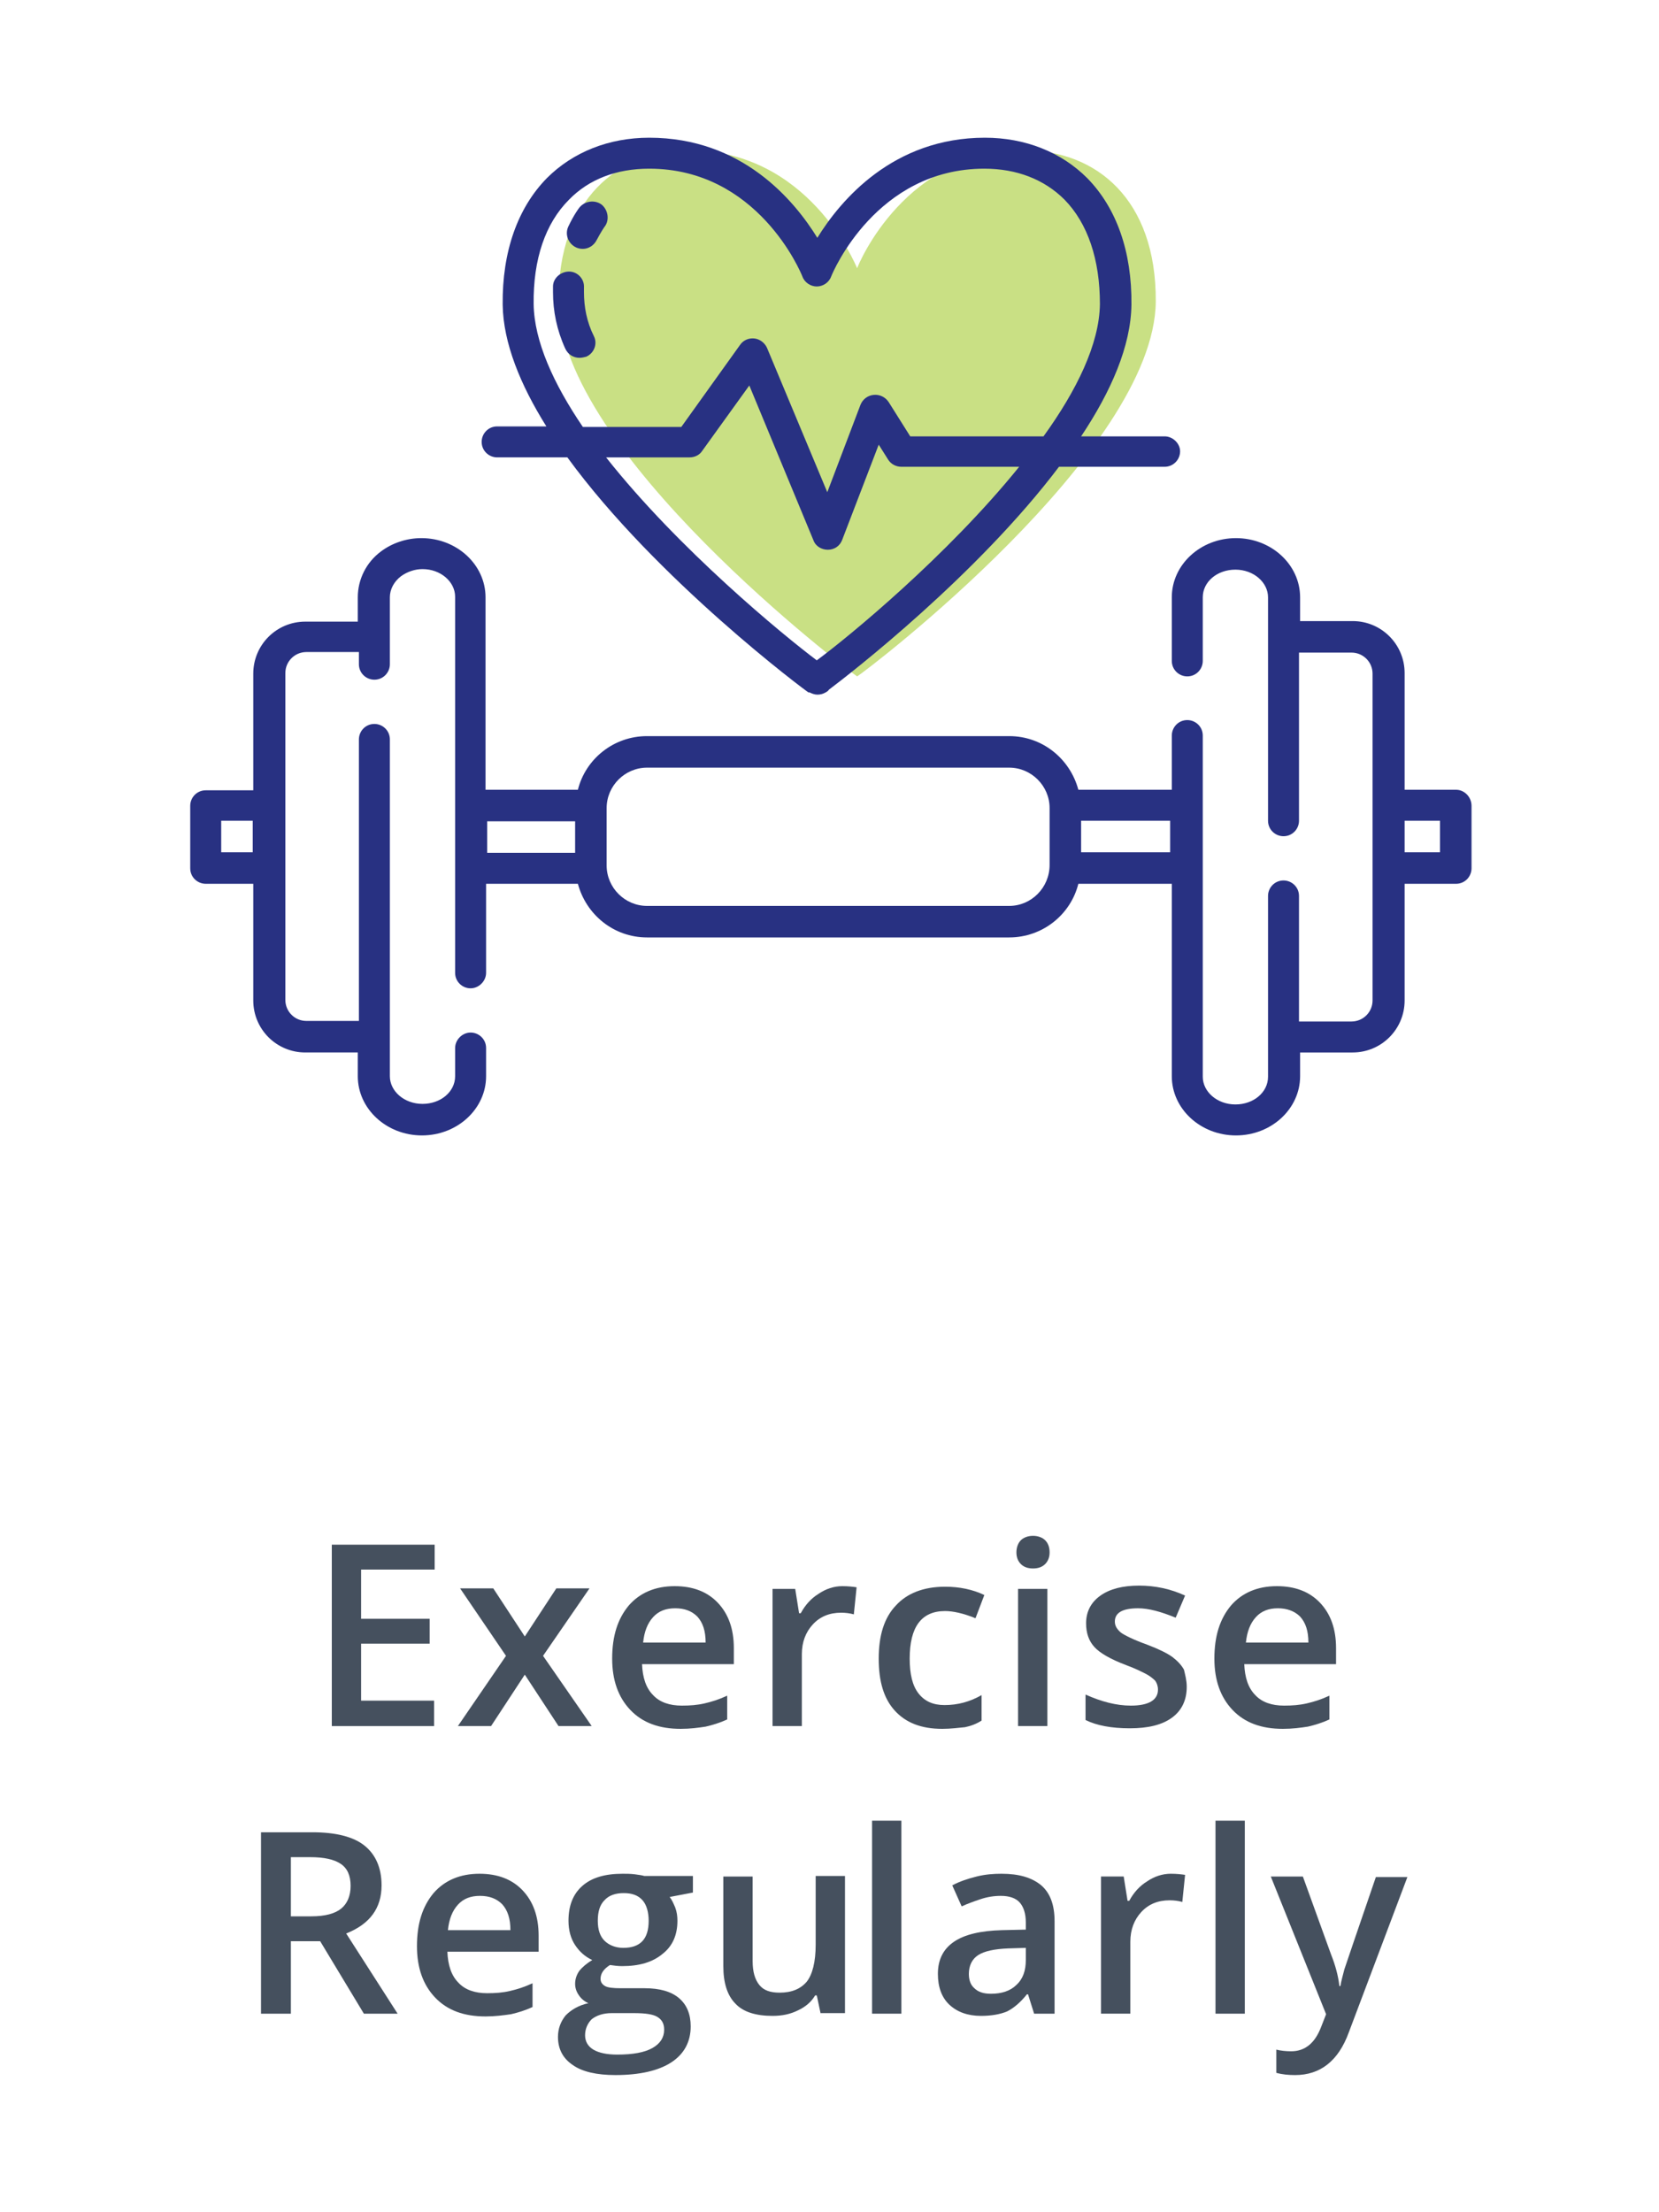 <?xml version="1.0" encoding="utf-8"?>
<!-- Generator: Adobe Illustrator 24.1.0, SVG Export Plug-In . SVG Version: 6.00 Build 0)  -->
<svg version="1.1" id="Layer_1" xmlns="http://www.w3.org/2000/svg" xmlns:xlink="http://www.w3.org/1999/xlink" x="0px" y="0px"
	 viewBox="0 0 300 400" style="enable-background:new 0 0 300 400;" xml:space="preserve">
<style type="text/css">
	.st0{fill:#45505E;}
	.st1{fill:#283182;}
	.st2{fill:#C9E084;}
</style>
<g>
	<path class="st0" d="M78.5,312.1H60v-32.8h18.6v4.5H65.3v8.9h12.4v4.5H65.3v10.3h13.2V312.1z"/>
	<path class="st0" d="M91.5,299.4l-8.3-12.2h6l5.7,8.7l5.7-8.7h6l-8.4,12.2l8.8,12.7h-6l-6.1-9.3l-6.1,9.3h-6L91.5,299.4z"/>
	<path class="st0" d="M123.1,312.6c-3.9,0-6.9-1.1-9.1-3.4c-2.2-2.3-3.3-5.4-3.3-9.3c0-4.1,1-7.2,3-9.6c2-2.3,4.8-3.5,8.3-3.5
		c3.3,0,5.9,1,7.8,3c1.9,2,2.9,4.7,2.9,8.2v2.9h-16.6c0.1,2.4,0.7,4.3,2,5.6c1.2,1.3,3,1.9,5.2,1.9c1.5,0,2.8-0.1,4.1-0.4
		c1.3-0.3,2.6-0.7,4.1-1.4v4.3c-1.3,0.6-2.6,1-3.9,1.3C126.3,312.4,124.8,312.6,123.1,312.6z M122.1,290.8c-1.7,0-3,0.5-4,1.6
		c-1,1.1-1.6,2.6-1.8,4.6h11.3c0-2.1-0.5-3.6-1.5-4.7C125.1,291.3,123.8,290.8,122.1,290.8z"/>
	<path class="st0" d="M152.3,286.8c1.1,0,1.9,0.1,2.6,0.2l-0.5,4.9c-0.7-0.2-1.5-0.3-2.3-0.3c-2.1,0-3.8,0.7-5.1,2.1
		c-1.3,1.4-2,3.2-2,5.4v13h-5.3v-24.8h4.1l0.7,4.4h0.3c0.8-1.5,1.9-2.7,3.2-3.5C149.3,287.3,150.8,286.8,152.3,286.8z"/>
	<path class="st0" d="M170.4,312.6c-3.8,0-6.6-1.1-8.6-3.3c-2-2.2-2.9-5.3-2.9-9.4c0-4.2,1-7.4,3.1-9.6c2-2.2,5-3.4,8.9-3.4
		c2.6,0,5,0.5,7.1,1.5l-1.6,4.2c-2.2-0.9-4.1-1.3-5.5-1.3c-4.3,0-6.4,2.9-6.4,8.6c0,2.8,0.5,4.9,1.6,6.3c1.1,1.4,2.6,2.1,4.7,2.1
		c2.4,0,4.6-0.6,6.7-1.8v4.6c-0.9,0.6-2,1-3,1.2C173.3,312.4,172,312.6,170.4,312.6z"/>
	<path class="st0" d="M183.8,280.7c0-0.9,0.3-1.7,0.8-2.2c0.5-0.5,1.3-0.8,2.2-0.8c0.9,0,1.7,0.3,2.2,0.8c0.5,0.5,0.8,1.2,0.8,2.2
		c0,0.9-0.3,1.6-0.8,2.1c-0.5,0.5-1.2,0.8-2.2,0.8c-1,0-1.7-0.3-2.2-0.8C184.1,282.3,183.8,281.6,183.8,280.7z M189.4,312.1h-5.3
		v-24.8h5.3V312.1z"/>
	<path class="st0" d="M214.6,305c0,2.4-0.9,4.3-2.7,5.6c-1.8,1.3-4.3,1.9-7.6,1.9c-3.3,0-6-0.5-8-1.5v-4.6c2.9,1.3,5.6,2,8.2,2
		c3.2,0,4.9-1,4.9-2.9c0-0.6-0.2-1.2-0.5-1.6c-0.4-0.4-1-0.9-1.8-1.3c-0.8-0.4-2-1-3.4-1.5c-2.9-1.1-4.8-2.2-5.8-3.3
		c-1-1.1-1.5-2.5-1.5-4.3c0-2.1,0.9-3.8,2.6-5c1.7-1.2,4-1.8,7-1.8c2.9,0,5.7,0.6,8.3,1.8l-1.7,4c-2.7-1.1-4.9-1.7-6.8-1.7
		c-2.8,0-4.2,0.8-4.2,2.4c0,0.8,0.4,1.4,1.1,2c0.7,0.5,2.3,1.3,4.8,2.2c2.1,0.8,3.5,1.5,4.5,2.2c0.9,0.7,1.6,1.4,2.1,2.3
		C214.3,302.8,214.6,303.8,214.6,305z"/>
	<path class="st0" d="M232,312.6c-3.9,0-6.9-1.1-9.1-3.4c-2.2-2.3-3.3-5.4-3.3-9.3c0-4.1,1-7.2,3-9.6c2-2.3,4.8-3.5,8.3-3.5
		c3.3,0,5.9,1,7.8,3c1.9,2,2.9,4.7,2.9,8.2v2.9h-16.6c0.1,2.4,0.7,4.3,2,5.6c1.2,1.3,3,1.9,5.2,1.9c1.5,0,2.8-0.1,4.1-0.4
		c1.3-0.3,2.6-0.7,4.1-1.4v4.3c-1.3,0.6-2.6,1-3.9,1.3C235.2,312.4,233.7,312.6,232,312.6z M231.1,290.8c-1.7,0-3,0.5-4,1.6
		c-1,1.1-1.6,2.6-1.8,4.6h11.3c0-2.1-0.5-3.6-1.5-4.7C234.1,291.3,232.7,290.8,231.1,290.8z"/>
	<path class="st0" d="M52.6,351v13.1h-5.4v-32.8h9.3c4.2,0,7.4,0.8,9.4,2.4c2,1.6,3.1,4,3.1,7.2c0,4.1-2.1,7-6.4,8.7l9.3,14.5h-6.1
		L57.9,351H52.6z M52.6,346.5h3.7c2.5,0,4.3-0.5,5.4-1.4c1.1-0.9,1.7-2.3,1.7-4.1c0-1.9-0.6-3.2-1.8-4c-1.2-0.8-3-1.2-5.5-1.2h-3.5
		V346.5z"/>
	<path class="st0" d="M87.8,364.6c-3.9,0-6.9-1.1-9.1-3.4c-2.2-2.3-3.3-5.4-3.3-9.3c0-4.1,1-7.2,3-9.6c2-2.3,4.8-3.5,8.3-3.5
		c3.3,0,5.9,1,7.8,3c1.9,2,2.9,4.7,2.9,8.2v2.9H80.9c0.1,2.4,0.7,4.3,2,5.6c1.2,1.3,3,1.9,5.2,1.9c1.5,0,2.8-0.1,4.1-0.4
		c1.3-0.3,2.6-0.7,4.1-1.4v4.3c-1.3,0.6-2.6,1-3.9,1.3C91,364.4,89.5,364.6,87.8,364.6z M86.8,342.8c-1.7,0-3,0.5-4,1.6
		c-1,1.1-1.6,2.6-1.8,4.6h11.3c0-2.1-0.5-3.6-1.5-4.7C89.8,343.3,88.5,342.8,86.8,342.8z"/>
	<path class="st0" d="M125.3,339.3v2.9l-4.2,0.8c0.4,0.5,0.7,1.2,1,1.9c0.3,0.8,0.4,1.6,0.4,2.4c0,2.6-0.9,4.6-2.7,6
		c-1.8,1.5-4.2,2.2-7.3,2.2c-0.8,0-1.5-0.1-2.2-0.2c-1.1,0.7-1.7,1.5-1.7,2.5c0,0.6,0.3,1,0.8,1.3c0.5,0.3,1.5,0.4,2.9,0.4h4.3
		c2.7,0,4.8,0.6,6.2,1.8c1.4,1.2,2.1,2.9,2.1,5.1c0,2.8-1.2,5-3.5,6.5c-2.3,1.5-5.7,2.3-10.1,2.3c-3.4,0-6-0.6-7.7-1.8
		c-1.8-1.2-2.7-2.9-2.7-5.1c0-1.5,0.5-2.8,1.4-3.9c1-1,2.3-1.8,4.1-2.2c-0.7-0.3-1.3-0.8-1.7-1.4c-0.5-0.7-0.7-1.4-0.7-2.1
		c0-0.9,0.3-1.7,0.8-2.4c0.5-0.6,1.3-1.3,2.3-1.9c-1.3-0.6-2.3-1.5-3.1-2.7c-0.8-1.2-1.2-2.7-1.2-4.4c0-2.7,0.8-4.8,2.5-6.3
		c1.7-1.5,4.1-2.2,7.3-2.2c0.7,0,1.4,0,2.2,0.1c0.8,0.1,1.4,0.2,1.7,0.3H125.3z M105.8,368c0,1.1,0.5,2,1.5,2.6
		c1,0.6,2.5,0.9,4.3,0.9c2.9,0,5-0.4,6.4-1.2c1.4-0.8,2.1-1.9,2.1-3.3c0-1.1-0.4-1.8-1.2-2.3c-0.8-0.5-2.2-0.7-4.3-0.7h-4
		c-1.5,0-2.7,0.4-3.6,1.1C106.3,365.8,105.8,366.8,105.8,368z M108.1,347.3c0,1.6,0.4,2.8,1.2,3.6c0.8,0.8,2,1.3,3.4,1.3
		c3.1,0,4.6-1.6,4.6-4.9c0-1.6-0.4-2.9-1.1-3.7c-0.8-0.9-1.9-1.3-3.4-1.3c-1.5,0-2.7,0.4-3.5,1.3
		C108.5,344.4,108.1,345.6,108.1,347.3z"/>
	<path class="st0" d="M148.4,364.1l-0.7-3.3h-0.3c-0.7,1.2-1.8,2.1-3.1,2.7c-1.4,0.7-2.9,1-4.6,1c-3,0-5.3-0.7-6.7-2.2
		c-1.5-1.5-2.2-3.8-2.2-6.8v-16.2h5.3v15.3c0,1.9,0.4,3.3,1.2,4.3c0.8,1,2,1.4,3.7,1.4c2.2,0,3.8-0.7,4.9-2c1-1.3,1.6-3.5,1.6-6.7
		v-12.4h5.3v24.8H148.4z"/>
	<path class="st0" d="M163,364.1h-5.3v-34.9h5.3V364.1z"/>
	<path class="st0" d="M187,364.1l-1.1-3.5h-0.2c-1.2,1.5-2.4,2.5-3.6,3.1c-1.2,0.5-2.8,0.8-4.7,0.8c-2.4,0-4.3-0.7-5.7-2
		c-1.4-1.3-2.1-3.2-2.1-5.6c0-2.6,1-4.5,2.9-5.8c1.9-1.3,4.8-2,8.7-2.1l4.3-0.1v-1.3c0-1.6-0.4-2.8-1.1-3.6
		c-0.7-0.8-1.9-1.2-3.4-1.2c-1.3,0-2.5,0.2-3.7,0.6c-1.2,0.4-2.3,0.8-3.4,1.3l-1.7-3.8c1.3-0.7,2.8-1.2,4.4-1.6
		c1.6-0.4,3.1-0.5,4.5-0.5c3.2,0,5.5,0.7,7.2,2.1c1.6,1.4,2.4,3.5,2.4,6.5v16.7H187z M179.2,360.5c1.9,0,3.5-0.5,4.6-1.6
		c1.2-1.1,1.7-2.6,1.7-4.5v-2.2l-3.2,0.1c-2.5,0.1-4.3,0.5-5.4,1.2c-1.1,0.7-1.7,1.9-1.7,3.4c0,1.1,0.3,2,1,2.6
		C176.9,360.2,177.9,360.5,179.2,360.5z"/>
	<path class="st0" d="M211.7,338.8c1.1,0,1.9,0.1,2.6,0.2l-0.5,4.9c-0.7-0.2-1.5-0.3-2.3-0.3c-2.1,0-3.8,0.7-5.1,2.1
		c-1.3,1.4-2,3.2-2,5.4v13h-5.3v-24.8h4.1l0.7,4.4h0.3c0.8-1.5,1.9-2.7,3.2-3.5C208.7,339.3,210.2,338.8,211.7,338.8z"/>
	<path class="st0" d="M225.1,364.1h-5.3v-34.9h5.3V364.1z"/>
	<path class="st0" d="M229.8,339.3h5.8l5.1,14.1c0.8,2,1.3,3.9,1.5,5.7h0.2c0.1-0.8,0.4-1.8,0.7-3c0.4-1.2,2.3-6.8,5.7-16.7h5.7
		l-10.6,28.1c-1.9,5.2-5.2,7.7-9.7,7.7c-1.2,0-2.3-0.1-3.4-0.4v-4.2c0.8,0.2,1.7,0.3,2.7,0.3c2.5,0,4.3-1.5,5.4-4.4l0.9-2.3
		L229.8,339.3z"/>
</g>
<g>
	<path class="st1" d="M263.3,142.8H254v-21.1c0-5.2-4.2-9.4-9.4-9.4c-5.4,0-8.2,0-9.5,0V108c0-5.9-5.2-10.7-11.6-10.7
		c-6.4,0-11.6,4.8-11.6,10.7v11.5c0,1.6,1.3,2.8,2.8,2.8c1.6,0,2.8-1.3,2.8-2.8V108c0-2.8,2.6-5,5.9-5c3.3,0,5.9,2.3,5.9,5v40.4
		c0,1.6,1.3,2.8,2.8,2.8c1.6,0,2.8-1.3,2.8-2.8V118c2.8,0,9.5,0,9.5,0c2.1,0,3.8,1.7,3.8,3.8v59.1c0,2.1-1.7,3.8-3.8,3.8l-9.5,0
		v-22.7c0-1.6-1.3-2.8-2.8-2.8c-1.6,0-2.8,1.3-2.8,2.8v32.7c0,2.8-2.6,5-5.9,5c-3.3,0-5.9-2.3-5.9-5V133c0-1.6-1.3-2.8-2.8-2.8
		c-1.6,0-2.8,1.3-2.8,2.8v9.8H195c-1.5-5.6-6.5-9.7-12.5-9.7H117c-6,0-11.1,4.1-12.5,9.7H87.8V108c0-5.9-5.2-10.7-11.6-10.7
		c-2.7,0-5.3,0.9-7.3,2.4c0,0,0,0,0,0c-2.7,2-4.2,5.1-4.2,8.3v4.4c-1.4,0-4.1,0-9.5,0c-5.2,0-9.4,4.2-9.4,9.4v21.1h-8.6
		c-1.6,0-2.8,1.3-2.8,2.8v11.3c0,1.6,1.3,2.8,2.8,2.8h8.6v21.1c0,5.2,4.2,9.4,9.4,9.4h9.5v4.3c0,5.9,5.2,10.7,11.6,10.7
		c6.4,0,11.6-4.8,11.6-10.7v-5.1c0-1.6-1.3-2.8-2.8-2.8s-2.8,1.3-2.8,2.8v5.1c0,2.8-2.6,5-5.9,5c-3.3,0-5.9-2.3-5.9-5v-60.9
		c0-1.6-1.3-2.8-2.8-2.8c-1.6,0-2.8,1.3-2.8,2.8v50.9h-9.5c-2.1,0-3.8-1.7-3.8-3.8v-59.1c0-2.1,1.7-3.8,3.8-3.8c0,0,6.7,0,9.5,0v2.2
		c0,1.6,1.3,2.8,2.8,2.8c1.6,0,2.8-1.3,2.8-2.8V108c0-1.4,0.7-2.8,2-3.8c0,0,0,0,0,0c1.1-0.8,2.5-1.3,3.9-1.3c3.3,0,5.9,2.3,5.9,5
		v68c0,1.6,1.3,2.8,2.8,2.8s2.8-1.3,2.8-2.8v-16.1h16.6c1.5,5.6,6.5,9.7,12.5,9.7h65.5c6,0,11.1-4.1,12.5-9.7h16.9v34.8
		c0,5.9,5.2,10.7,11.6,10.7c6.4,0,11.6-4.8,11.6-10.7v-4.3h9.5c5.2,0,9.4-4.2,9.4-9.4v-21.1h9.3c1.6,0,2.8-1.3,2.8-2.8v-11.3
		C266.1,144.1,264.8,142.8,263.3,142.8z M40,154.1v-5.7h5.7v5.7H40z M88.1,148.5H104v5.7H88.1V148.5z M182.5,163.8H117
		c-4,0-7.3-3.3-7.3-7.3v-10.4c0-4,3.3-7.3,7.3-7.3h65.5c4,0,7.3,3.3,7.3,7.3v10.3C189.8,160.5,186.5,163.8,182.5,163.8z
		 M211.6,154.1h-16.1v-5.7h16.1V154.1z M260.4,154.1H254v-5.7h6.4V154.1z"/>
	<g>
		<g>
			<path class="st2" d="M155,122.3L155,122.3c1.7-1,53.8-40.7,54-67.8c0.1-18.5-10.8-27.3-23.7-27.3c-21.5,0-30,20.4-30.3,21.3
				c-0.4-0.9-8.9-21.3-30.3-21.3c-12.9,0-23.8,8.8-23.7,27.3C101.2,81.7,153.4,121.3,155,122.3L155,122.3z"/>
		</g>
	</g>
	<g>
		<path class="st1" d="M105.6,52.8c0-0.3,0-0.5,0-0.8c0.1-1.6-1.2-2.9-2.7-2.9c-1.5,0-2.9,1.2-2.9,2.7c0,0.3,0,0.6,0,1
			c0,3.5,0.7,6.9,2.2,10.2c0.5,1.1,1.5,1.7,2.6,1.7c0.4,0,0.8-0.1,1.2-0.2c1.4-0.6,2.1-2.3,1.4-3.7
			C106.1,58.2,105.6,55.5,105.6,52.8z"/>
		<path class="st1" d="M108.8,37c-1.2-0.9-3-0.7-4,0.5c-0.1,0.1-1,1.3-2,3.4c-0.7,1.4-0.1,3.1,1.3,3.8c0.4,0.2,0.8,0.3,1.3,0.3
			c1,0,2-0.6,2.5-1.6c0.8-1.5,1.4-2.4,1.5-2.5C110.2,39.8,110,38,108.8,37z"/>
		<path class="st1" d="M210.6,78.9h-15.1c5.4-8.1,9-16.3,9.1-23.8c0.1-9.6-2.7-17.5-8-22.9c-4.7-4.7-11.2-7.3-18.5-7.3
			c-16.6,0-26.1,11.3-30.3,18.1c-4.2-6.8-13.6-18.1-30.4-18.1c-7.3,0-13.8,2.6-18.5,7.3c-5.3,5.4-8.1,13.3-8,22.9
			c0.1,6.9,3.2,14.5,7.9,22h-8.9c-1.6,0-2.8,1.3-2.8,2.8c0,1.6,1.3,2.8,2.8,2.8h12.7c16.1,22.1,43.2,42.3,43.6,42.5c0,0,0.1,0,0.1,0
			c0,0,0,0,0.1,0c0.4,0.2,0.9,0.4,1.4,0.4c0.5,0,1-0.1,1.5-0.4c0.2-0.1,0.5-0.3,0.6-0.5c4-3,26.8-20.7,41.6-40.3h19.1
			c1.6,0,2.8-1.3,2.8-2.8C213.4,80.2,212.1,78.9,210.6,78.9z M96.5,55c-0.1-8.1,2.1-14.6,6.4-18.9c3.6-3.7,8.6-5.6,14.5-5.6
			c19.6,0,27.4,18.7,27.7,19.5c0.4,1.1,1.5,1.8,2.6,1.8c0,0,0,0,0,0c1.1,0,2.2-0.7,2.6-1.8c0.3-0.8,8.2-19.5,27.7-19.5
			c5.8,0,10.8,1.9,14.5,5.6c4.2,4.3,6.4,10.8,6.4,18.9c-0.1,7.2-4.2,15.6-10.2,23.9h-24.1l-3.9-6.2c-0.6-0.9-1.6-1.4-2.7-1.3
			c-1.1,0.1-2,0.8-2.4,1.8L149.6,89l-10.9-26.1c-0.4-0.9-1.3-1.6-2.3-1.7c-1-0.1-2,0.3-2.6,1.2l-10.6,14.8h-17.8
			C100.1,69.4,96.6,61.7,96.5,55z M147.7,119.4c-6-4.5-25-20.1-38.1-36.7h15.1c0.9,0,1.8-0.4,2.3-1.2l8.5-11.8l11.6,28
			c0.4,1.1,1.5,1.7,2.6,1.7c0,0,0,0,0,0c1.2,0,2.2-0.7,2.6-1.8l6.6-17.2l1.7,2.7c0.5,0.8,1.4,1.3,2.4,1.3h21.3
			C171.3,100.5,153.4,115.2,147.7,119.4z"/>
	</g>
</g>
</svg>

